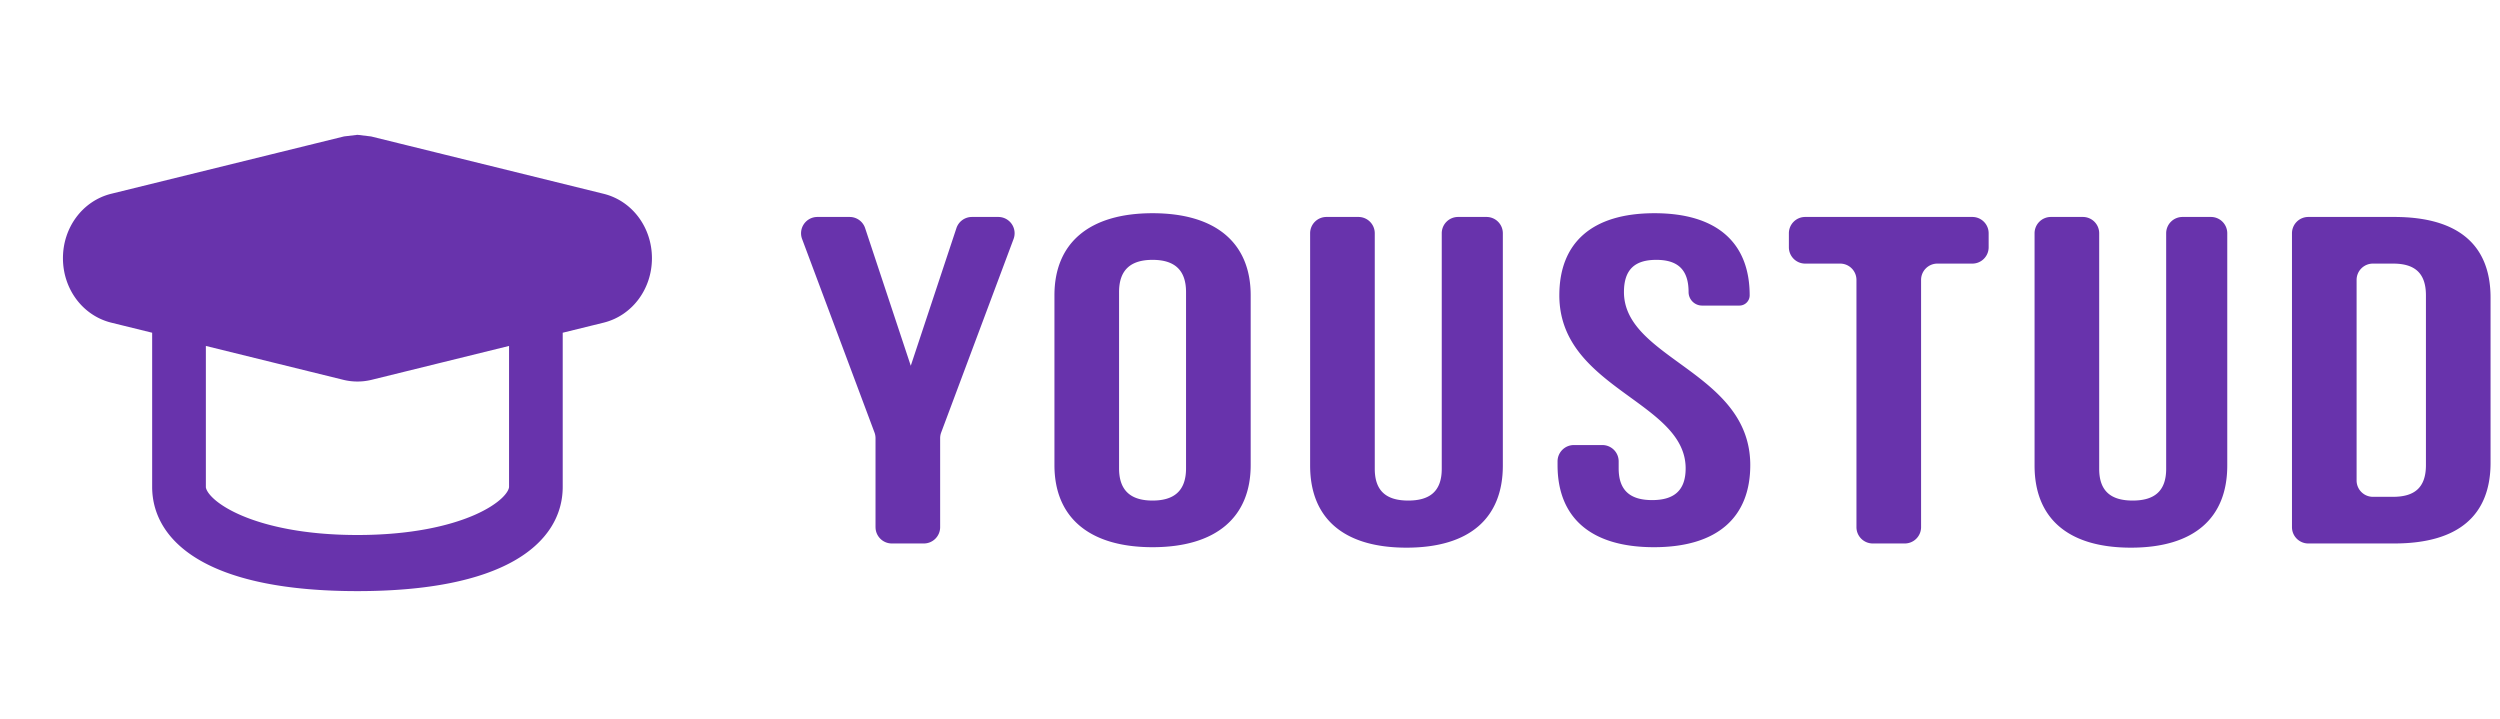 <svg width="139" height="40" viewBox="0 0 139 40" fill="none" xmlns="http://www.w3.org/2000/svg"><path fill-rule="evenodd" clip-rule="evenodd" d="M4 14.355c0-1.489.95-2.762 2.308-3.097l12.91-3.18.656-.078.67.08 12.896 3.18c1.36.334 2.308 1.608 2.308 3.097 0 1.49-.95 2.763-2.307 3.098l-2.654.653v8.961c0 2.811-3.014 5.297-10.913 5.297-7.9 0-10.914-2.486-10.914-5.297v-8.961l-2.652-.653C4.949 17.119 4 15.846 4 14.356h0zm6.945 12.713c0 1.17 2.976 3.178 8.93 3.178 5.952 0 8.928-2.007 8.928-3.178v-8.472l-8.272 2.039a2.811 2.811 0 01-1.325-.003l-8.26-2.036v8.472h0z" fill="#6833AC" stroke="#6833AC"/><path d="M48.68 29.31c0 .5.405.907.906.907h1.78c.5 0 .906-.406.906-.907v-4.946a.91.91 0 01.058-.318l4.025-10.759a.907.907 0 00-.85-1.224h-1.467a.907.907 0 00-.861.621l-2.538 7.652-2.538-7.652a.907.907 0 00-.86-.621h-1.795a.907.907 0 00-.85 1.224l4.026 10.76c.038.1.057.209.057.317v4.946zm13.54-13.072c0-1.297.719-1.79 1.862-1.79 1.144 0 1.862.493 1.862 1.79v9.803c0 1.297-.718 1.79-1.862 1.79-1.143 0-1.862-.493-1.862-1.79v-9.803zm-3.593 9.622c0 2.905 1.927 4.564 5.455 4.564s5.456-1.66 5.456-4.564v-9.44c0-2.905-1.928-4.565-5.456-4.565-3.527 0-5.455 1.66-5.455 4.564v9.44zM73.75 12.063a.907.907 0 00-.907.907v12.916c0 2.905 1.83 4.564 5.358 4.564 3.528 0 5.357-1.66 5.357-4.564V12.97a.907.907 0 00-.907-.907h-1.583a.907.907 0 00-.907.907v13.097c0 1.297-.719 1.764-1.862 1.764-1.144 0-1.862-.467-1.862-1.764V12.97a.908.908 0 00-.907-.907h-1.78zm12.949 4.357c0 5.186 7.023 5.887 7.023 9.621 0 1.297-.719 1.764-1.862 1.764-1.144 0-1.862-.467-1.862-1.764v-.39a.907.907 0 00-.907-.906h-1.584c-.5 0-.907.406-.907.907v.208c0 2.905 1.83 4.564 5.358 4.564 3.528 0 5.357-1.66 5.357-4.564 0-5.187-7.023-5.887-7.023-9.622 0-1.297.653-1.79 1.796-1.79 1.144 0 1.797.493 1.797 1.79 0 .415.337.752.752.752h2.075a.57.57 0 00.57-.57c0-2.905-1.796-4.565-5.292-4.565-3.495 0-5.291 1.66-5.291 4.564zm12.763-2.671c0 .501.406.907.907.907h1.943c.501 0 .907.406.907.907V29.31c0 .5.406.907.907.907h1.779a.907.907 0 00.907-.907V15.563c0-.5.406-.907.907-.907h1.943c.5 0 .907-.406.907-.907v-.78c0-.5-.407-.906-.907-.906h-9.293c-.5 0-.907.406-.907.907v.779zm14.567-1.686a.907.907 0 00-.907.907v12.916c0 2.905 1.829 4.564 5.357 4.564 3.528 0 5.357-1.66 5.357-4.564V12.97a.907.907 0 00-.907-.907h-1.583a.907.907 0 00-.907.907v13.097c0 1.297-.719 1.764-1.862 1.764-1.143 0-1.862-.467-1.862-1.764V12.97a.907.907 0 00-.907-.907h-1.779zm13.405 17.247c0 .5.406.907.907.907h4.777c3.593 0 5.357-1.582 5.357-4.487v-9.18c0-2.905-1.764-4.487-5.357-4.487h-4.777a.907.907 0 00-.907.907v16.34zm5.619-14.654c1.143 0 1.829.467 1.829 1.764v9.44c0 1.297-.686 1.763-1.829 1.763h-1.119a.907.907 0 01-.907-.907V15.563c0-.5.406-.907.907-.907h1.119z" fill="#6833AC"/></svg>